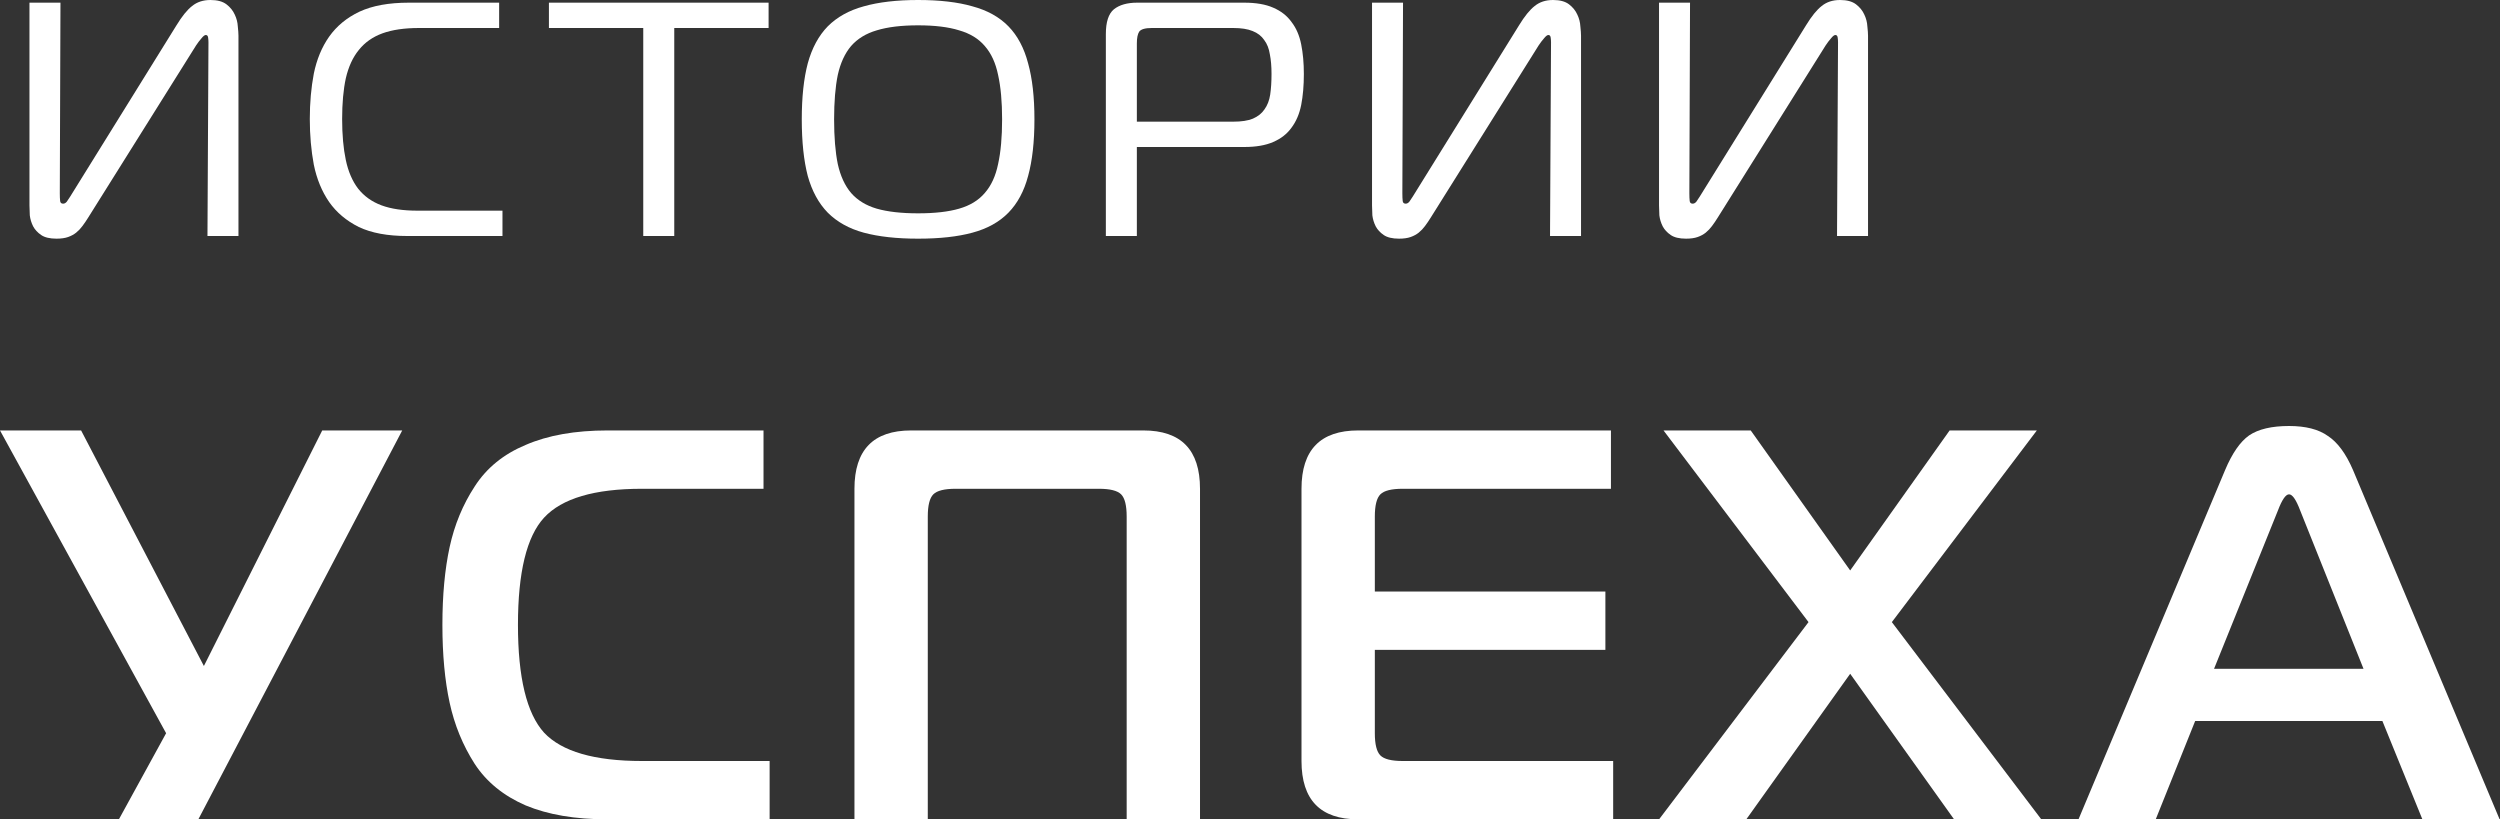 <svg width="360" height="118" viewBox="0 0 360 118" fill="none" xmlns="http://www.w3.org/2000/svg">
<rect x="0" y="0" width="360" height="118" fill="#333333" stroke="none"/>
<g id="Vector">
<path d="M29.875 33.984L30.019 6.096C30.019 5.872 30.003 5.648 29.971 5.424C29.939 5.168 29.827 5.04 29.635 5.04C29.475 5.04 29.267 5.2 29.011 5.52C28.755 5.808 28.499 6.144 28.243 6.528L12.691 31.344C12.435 31.76 12.163 32.16 11.875 32.544C11.619 32.896 11.315 33.216 10.963 33.504C10.643 33.76 10.259 33.968 9.811 34.128C9.363 34.288 8.803 34.368 8.131 34.368C7.171 34.368 6.435 34.192 5.923 33.84C5.411 33.488 5.027 33.072 4.771 32.592C4.515 32.08 4.355 31.552 4.291 31.008C4.259 30.432 4.243 29.952 4.243 29.568V0.384H8.707L8.611 27.84C8.611 28.288 8.627 28.656 8.659 28.944C8.691 29.2 8.835 29.328 9.091 29.328C9.283 29.328 9.459 29.232 9.619 29.04C9.779 28.816 9.939 28.576 10.099 28.32L25.411 3.648C26.211 2.336 26.963 1.408 27.667 0.864C28.371 0.288 29.251 0 30.307 0C31.299 0 32.067 0.208 32.611 0.624C33.155 1.04 33.555 1.536 33.811 2.112C34.067 2.656 34.211 3.216 34.243 3.792C34.307 4.368 34.339 4.816 34.339 5.136V33.984H29.875Z" fill="white"/>
<path d="M58.628 33.984C55.812 33.984 53.492 33.552 51.668 32.688C49.876 31.792 48.452 30.592 47.396 29.088C46.34 27.552 45.604 25.76 45.188 23.712C44.804 21.664 44.612 19.472 44.612 17.136C44.612 14.8 44.804 12.624 45.188 10.608C45.604 8.56 46.34 6.784 47.396 5.28C48.484 3.744 49.94 2.544 51.764 1.68C53.62 0.816 55.988 0.384 58.868 0.384H71.876V4.032H60.356C58.244 4.032 56.484 4.288 55.076 4.8C53.668 5.312 52.532 6.112 51.668 7.2C50.804 8.256 50.18 9.616 49.796 11.28C49.444 12.912 49.268 14.864 49.268 17.136C49.268 19.408 49.444 21.376 49.796 23.04C50.148 24.704 50.74 26.08 51.572 27.168C52.436 28.256 53.556 29.056 54.932 29.568C56.308 30.08 58.036 30.336 60.116 30.336H72.356V33.984H58.628Z" fill="white"/>
<path d="M92.629 33.984V4.032H79.045V0.384H110.677V4.032H97.093V33.984H92.629Z" fill="white"/>
<path d="M132.207 0C135.311 0 137.919 0.304 140.031 0.912C142.175 1.488 143.903 2.448 145.215 3.792C146.527 5.136 147.471 6.912 148.047 9.12C148.655 11.296 148.959 13.984 148.959 17.184C148.959 20.416 148.655 23.136 148.047 25.344C147.471 27.52 146.527 29.28 145.215 30.624C143.903 31.968 142.175 32.928 140.031 33.504C137.919 34.08 135.311 34.368 132.207 34.368C129.135 34.368 126.527 34.08 124.383 33.504C122.271 32.928 120.543 31.968 119.199 30.624C117.887 29.28 116.927 27.52 116.319 25.344C115.743 23.136 115.455 20.416 115.455 17.184C115.455 13.984 115.743 11.296 116.319 9.12C116.927 6.912 117.887 5.136 119.199 3.792C120.543 2.448 122.271 1.488 124.383 0.912C126.527 0.304 129.135 0 132.207 0ZM120.111 17.184C120.111 19.744 120.287 21.888 120.639 23.616C121.023 25.344 121.663 26.736 122.559 27.792C123.487 28.848 124.719 29.6 126.255 30.048C127.823 30.496 129.807 30.72 132.207 30.72C134.607 30.72 136.575 30.496 138.111 30.048C139.679 29.6 140.911 28.848 141.807 27.792C142.735 26.736 143.375 25.344 143.727 23.616C144.111 21.888 144.303 19.744 144.303 17.184C144.303 14.656 144.111 12.528 143.727 10.8C143.375 9.072 142.735 7.68 141.807 6.624C140.911 5.568 139.679 4.816 138.111 4.368C136.575 3.888 134.607 3.648 132.207 3.648C129.807 3.648 127.823 3.888 126.255 4.368C124.719 4.816 123.487 5.568 122.559 6.624C121.663 7.68 121.023 9.072 120.639 10.8C120.287 12.528 120.111 14.656 120.111 17.184Z" fill="white"/>
<path d="M159.243 33.984V4.896C159.243 3.168 159.627 1.984 160.395 1.344C161.195 0.704 162.315 0.384 163.755 0.384H179.163C180.859 0.384 182.251 0.624 183.339 1.104C184.459 1.584 185.339 2.272 185.979 3.168C186.651 4.032 187.115 5.104 187.371 6.384C187.627 7.664 187.755 9.088 187.755 10.656C187.755 12.32 187.627 13.808 187.371 15.12C187.115 16.4 186.651 17.488 185.979 18.384C185.339 19.28 184.459 19.968 183.339 20.448C182.251 20.928 180.859 21.168 179.163 21.168H163.707V33.984H159.243ZM177.579 17.52C178.763 17.52 179.707 17.376 180.411 17.088C181.147 16.768 181.707 16.32 182.091 15.744C182.507 15.168 182.779 14.464 182.907 13.632C183.035 12.768 183.099 11.776 183.099 10.656C183.099 9.568 183.019 8.624 182.859 7.824C182.731 6.992 182.459 6.304 182.043 5.76C181.659 5.184 181.099 4.752 180.363 4.464C179.659 4.176 178.731 4.032 177.579 4.032H165.867C164.907 4.032 164.299 4.208 164.043 4.56C163.819 4.912 163.707 5.472 163.707 6.24V17.52H177.579Z" fill="white"/>
<path d="M223.204 33.984L223.348 6.096C223.348 5.872 223.332 5.648 223.3 5.424C223.268 5.168 223.156 5.04 222.964 5.04C222.804 5.04 222.596 5.2 222.34 5.52C222.084 5.808 221.828 6.144 221.572 6.528L206.02 31.344C205.764 31.76 205.492 32.16 205.204 32.544C204.948 32.896 204.644 33.216 204.292 33.504C203.972 33.76 203.588 33.968 203.14 34.128C202.692 34.288 202.132 34.368 201.46 34.368C200.5 34.368 199.764 34.192 199.252 33.84C198.74 33.488 198.356 33.072 198.1 32.592C197.844 32.08 197.684 31.552 197.62 31.008C197.588 30.432 197.572 29.952 197.572 29.568V0.384H202.036L201.94 27.84C201.94 28.288 201.956 28.656 201.988 28.944C202.02 29.2 202.164 29.328 202.42 29.328C202.612 29.328 202.788 29.232 202.948 29.04C203.108 28.816 203.268 28.576 203.428 28.32L218.74 3.648C219.54 2.336 220.292 1.408 220.996 0.864C221.7 0.288 222.58 0 223.636 0C224.628 0 225.396 0.208 225.94 0.624C226.484 1.04 226.884 1.536 227.14 2.112C227.396 2.656 227.54 3.216 227.572 3.792C227.636 4.368 227.668 4.816 227.668 5.136V33.984H223.204Z" fill="white"/>
<path d="M264.532 33.984L264.676 6.096C264.676 5.872 264.66 5.648 264.628 5.424C264.596 5.168 264.484 5.04 264.292 5.04C264.132 5.04 263.924 5.2 263.668 5.52C263.412 5.808 263.156 6.144 262.9 6.528L247.348 31.344C247.092 31.76 246.82 32.16 246.532 32.544C246.276 32.896 245.972 33.216 245.62 33.504C245.3 33.76 244.916 33.968 244.468 34.128C244.02 34.288 243.46 34.368 242.788 34.368C241.828 34.368 241.092 34.192 240.58 33.84C240.068 33.488 239.684 33.072 239.428 32.592C239.172 32.08 239.012 31.552 238.948 31.008C238.916 30.432 238.9 29.952 238.9 29.568V0.384H243.364L243.268 27.84C243.268 28.288 243.284 28.656 243.316 28.944C243.348 29.2 243.492 29.328 243.748 29.328C243.94 29.328 244.116 29.232 244.276 29.04C244.436 28.816 244.596 28.576 244.756 28.32L260.068 3.648C260.868 2.336 261.62 1.408 262.324 0.864C263.028 0.288 263.908 0 264.964 0C265.956 0 266.724 0.208 267.268 0.624C267.812 1.04 268.212 1.536 268.468 2.112C268.724 2.656 268.868 3.216 268.9 3.792C268.964 4.368 268.996 4.816 268.996 5.136V33.984H264.532Z" fill="white"/>
<path d="M28.56 117.984H17.12L23.92 105.584L0 61.984H11.68L29.36 95.904L46.4 61.984H57.92L28.56 117.984Z" fill="white"/>
<path d="M110.826 117.984H87.466C82.826 117.984 78.906 117.317 75.706 115.984C72.506 114.597 70.053 112.597 68.346 109.984C66.64 107.317 65.44 104.384 64.746 101.184C64.053 97.984 63.706 94.251 63.706 89.984C63.706 85.717 64.053 81.984 64.746 78.784C65.44 75.584 66.64 72.677 68.346 70.064C70.053 67.397 72.506 65.397 75.706 64.064C78.906 62.677 82.826 61.984 87.466 61.984H109.946V70.384H92.426C85.6 70.384 80.906 71.771 78.346 74.544C75.84 77.264 74.586 82.411 74.586 89.984C74.586 97.557 75.84 102.731 78.346 105.504C80.906 108.224 85.6 109.584 92.426 109.584H110.826V117.984Z" fill="white"/>
<path d="M133.601 117.984H123.041V70.384C123.041 64.784 125.761 61.984 131.201 61.984H164.641C170.081 61.984 172.801 64.784 172.801 70.384V117.984H162.241V74.384C162.241 72.784 161.974 71.717 161.441 71.184C160.907 70.651 159.841 70.384 158.241 70.384H137.601C136.001 70.384 134.934 70.651 134.401 71.184C133.867 71.717 133.601 72.784 133.601 74.384V117.984Z" fill="white"/>
<path d="M232.296 109.584V117.984H195.576C190.136 117.984 187.416 115.184 187.416 109.584V70.384C187.416 64.784 190.136 61.984 195.576 61.984H231.976V70.384H201.976C200.376 70.384 199.309 70.651 198.776 71.184C198.242 71.717 197.976 72.784 197.976 74.384V85.184H231.176V93.584H197.976V105.584C197.976 107.184 198.242 108.251 198.776 108.784C199.309 109.317 200.376 109.584 201.976 109.584H232.296Z" fill="white"/>
<path d="M293.946 117.984H281.386L266.426 97.024L251.466 117.984H238.906L260.426 89.584L239.546 61.984H252.106L266.426 82.144L280.746 61.984H293.306L272.426 89.584L293.946 117.984Z" fill="white"/>
<path d="M299.304 117.984L320.424 67.664C321.438 65.264 322.584 63.611 323.864 62.704C325.198 61.797 327.118 61.344 329.624 61.344C332.024 61.344 333.891 61.824 335.224 62.784C336.611 63.691 337.811 65.317 338.824 67.664L359.944 117.984H348.824L343.064 103.824H316.104L310.424 117.984H299.304ZM328.024 73.504L318.824 96.304H340.344L331.224 73.504C330.638 71.957 330.104 71.184 329.624 71.184C329.144 71.184 328.611 71.957 328.024 73.504Z" fill="white"/>
</g>
</svg>
